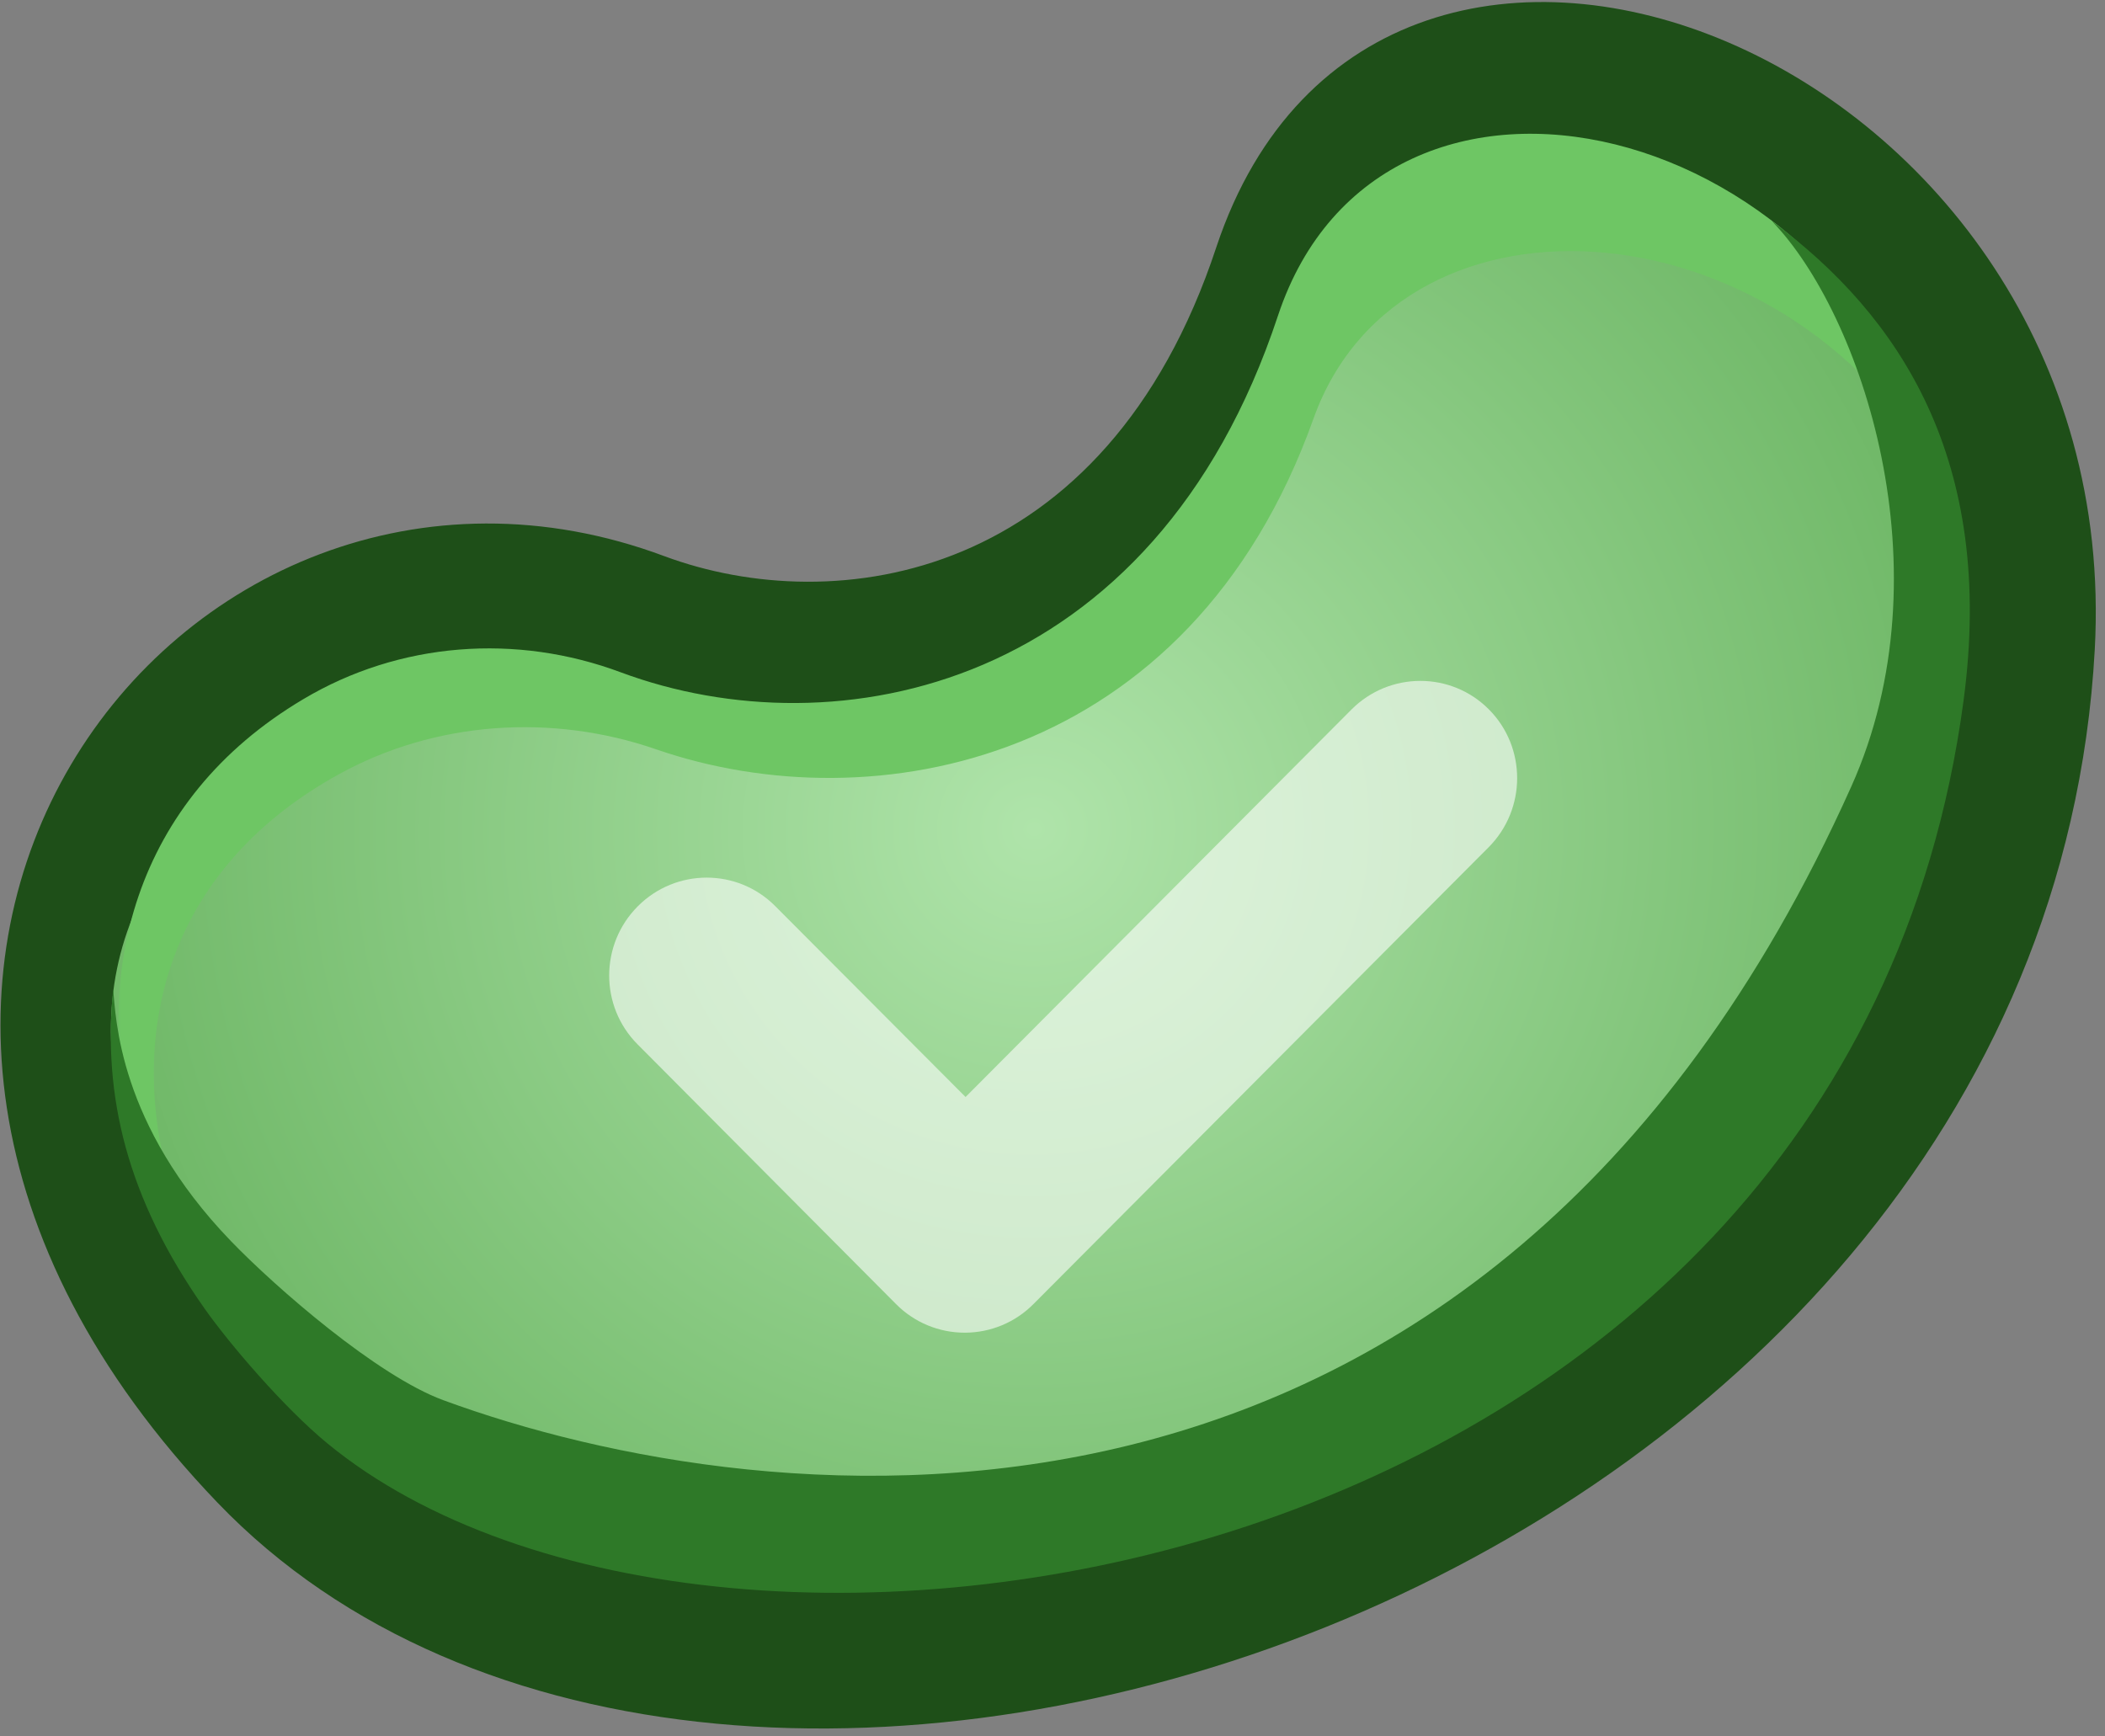 <?xml version="1.0" encoding="UTF-8"?>
<svg width="217px" height="179px" viewBox="0 0 217 179" version="1.1" xmlns="http://www.w3.org/2000/svg" xmlns:xlink="http://www.w3.org/1999/xlink">
    <rect x="0" y="0" width="217" height="179" fill="#808080" stroke="none"/>
    <!-- Generator: Sketch 63.1 (92452) - https://sketch.com -->
    <title>青豆清单</title>
    <desc>Created with Sketch.</desc>
    <defs>
        <radialGradient cx="54.584%" cy="50%" fx="54.584%" fy="50%" r="73.908%" gradientTransform="translate(0.546,0.5),scale(0.77,1),rotate(78.296),translate(-0.546,-0.5)" id="radialGradient-1">
            <stop stop-color="#AFE4AA" offset="0%"></stop>
            <stop stop-color="#5EAC55" offset="100%"></stop>
        </radialGradient>
        <polygon id="path-2" points="0 0 187.846 0 187.846 146.605 0 146.605"></polygon>
    </defs>
    <g id="Todo-v3.0-青豆清单" stroke="none" stroke-width="1" fill="none" fill-rule="evenodd">
        <g id="青豆启动页1" transform="translate(-267, -243)">
            <g id="青豆清单-2" transform="translate(267, 243)">
                <g id="青豆清单">
                    <path d="M22.423,154.922 C-29.522,100.78 18.701,38.738 68.497,57.344 C86.019,63.852 113.958,60.08 125.387,25.489 C142.141,-24.879 219.294,5.757 215.945,66.972 C210.619,164.316 74.367,209.064 22.423,154.922 Z" id="Fill-1" fill="#1E4F18"></path>
                    <path d="M31.632,143.907 C-13.808,101.695 25.632,60.977 69.193,75.483 C84.521,80.558 121.586,72.244 131.584,45.274 C146.241,6.004 206.772,2.46 194.854,84.432 C191.394,108.227 161.35,126.922 144.464,138.982 C103.183,168.465 55.278,165.873 31.632,143.907 Z" id="Fill-1" fill="url(#radialGradient-1)"></path>
                    <g id="编组" transform="translate(12, 7.792)">
                        <mask id="mask-3" fill="white">
                            <use xlink:href="#path-2"></use>
                        </mask>
                        <g id="Clip-2"></g>
                        <path d="M55.681,69.477 C77.915,77.147 110.653,71.131 123.409,35.356 C132.528,9.877 173.054,12.773 188.846,42.929 C178.822,3.656 130.379,-7.284 119.745,24.749 C106.941,63.461 74.073,69.734 52.017,61.532 C41.233,57.497 29.183,58.377 19.252,64.3 C-15.681,85.041 1.068,136.713 40.11,150.98 C3.97,136.581 -11.091,90.776 22.916,72.045 C32.846,66.55 44.897,65.734 55.681,69.477 Z" id="Fill-1" fill="#6EC664" mask="url(#mask-3)"></path>
                    </g>
                    <path d="M99.471,137.4 C96.813,137.405 94.267,136.355 92.394,134.474 L65.72,107.666 C61.817,103.746 61.828,97.374 65.745,93.441 C69.663,89.507 76.008,89.495 79.911,93.415 L99.538,113.101 L139.314,73.158 C143.232,69.224 149.577,69.213 153.48,73.132 C157.383,77.051 157.372,83.423 153.455,87.357 L106.56,134.425 C104.679,136.336 102.13,137.395 99.471,137.4 Z" id="路径" fill="#FFFFFF" fill-rule="nonzero" opacity="0.584"></path>
                    <path d="M202.424,72.2 C190.205,163.864 74.067,182.005 33.722,148.791 C29.304,145.154 23.678,138.601 21.053,134.862 C13.086,123.515 10.568,112.996 11.664,101.987 C11.954,104.865 12.169,115.893 23.816,127.966 C28.433,132.751 38.868,141.847 45.699,144.359 C78.773,156.52 152.915,165.657 190.845,81.094 C200.846,58.798 191.883,32.323 182.667,22.804 C195.846,32.558 205.719,47.479 202.424,72.2 Z" id="路径" fill="#2E7928"></path>
                </g>
            </g>
        </g>
    </g>
</svg>